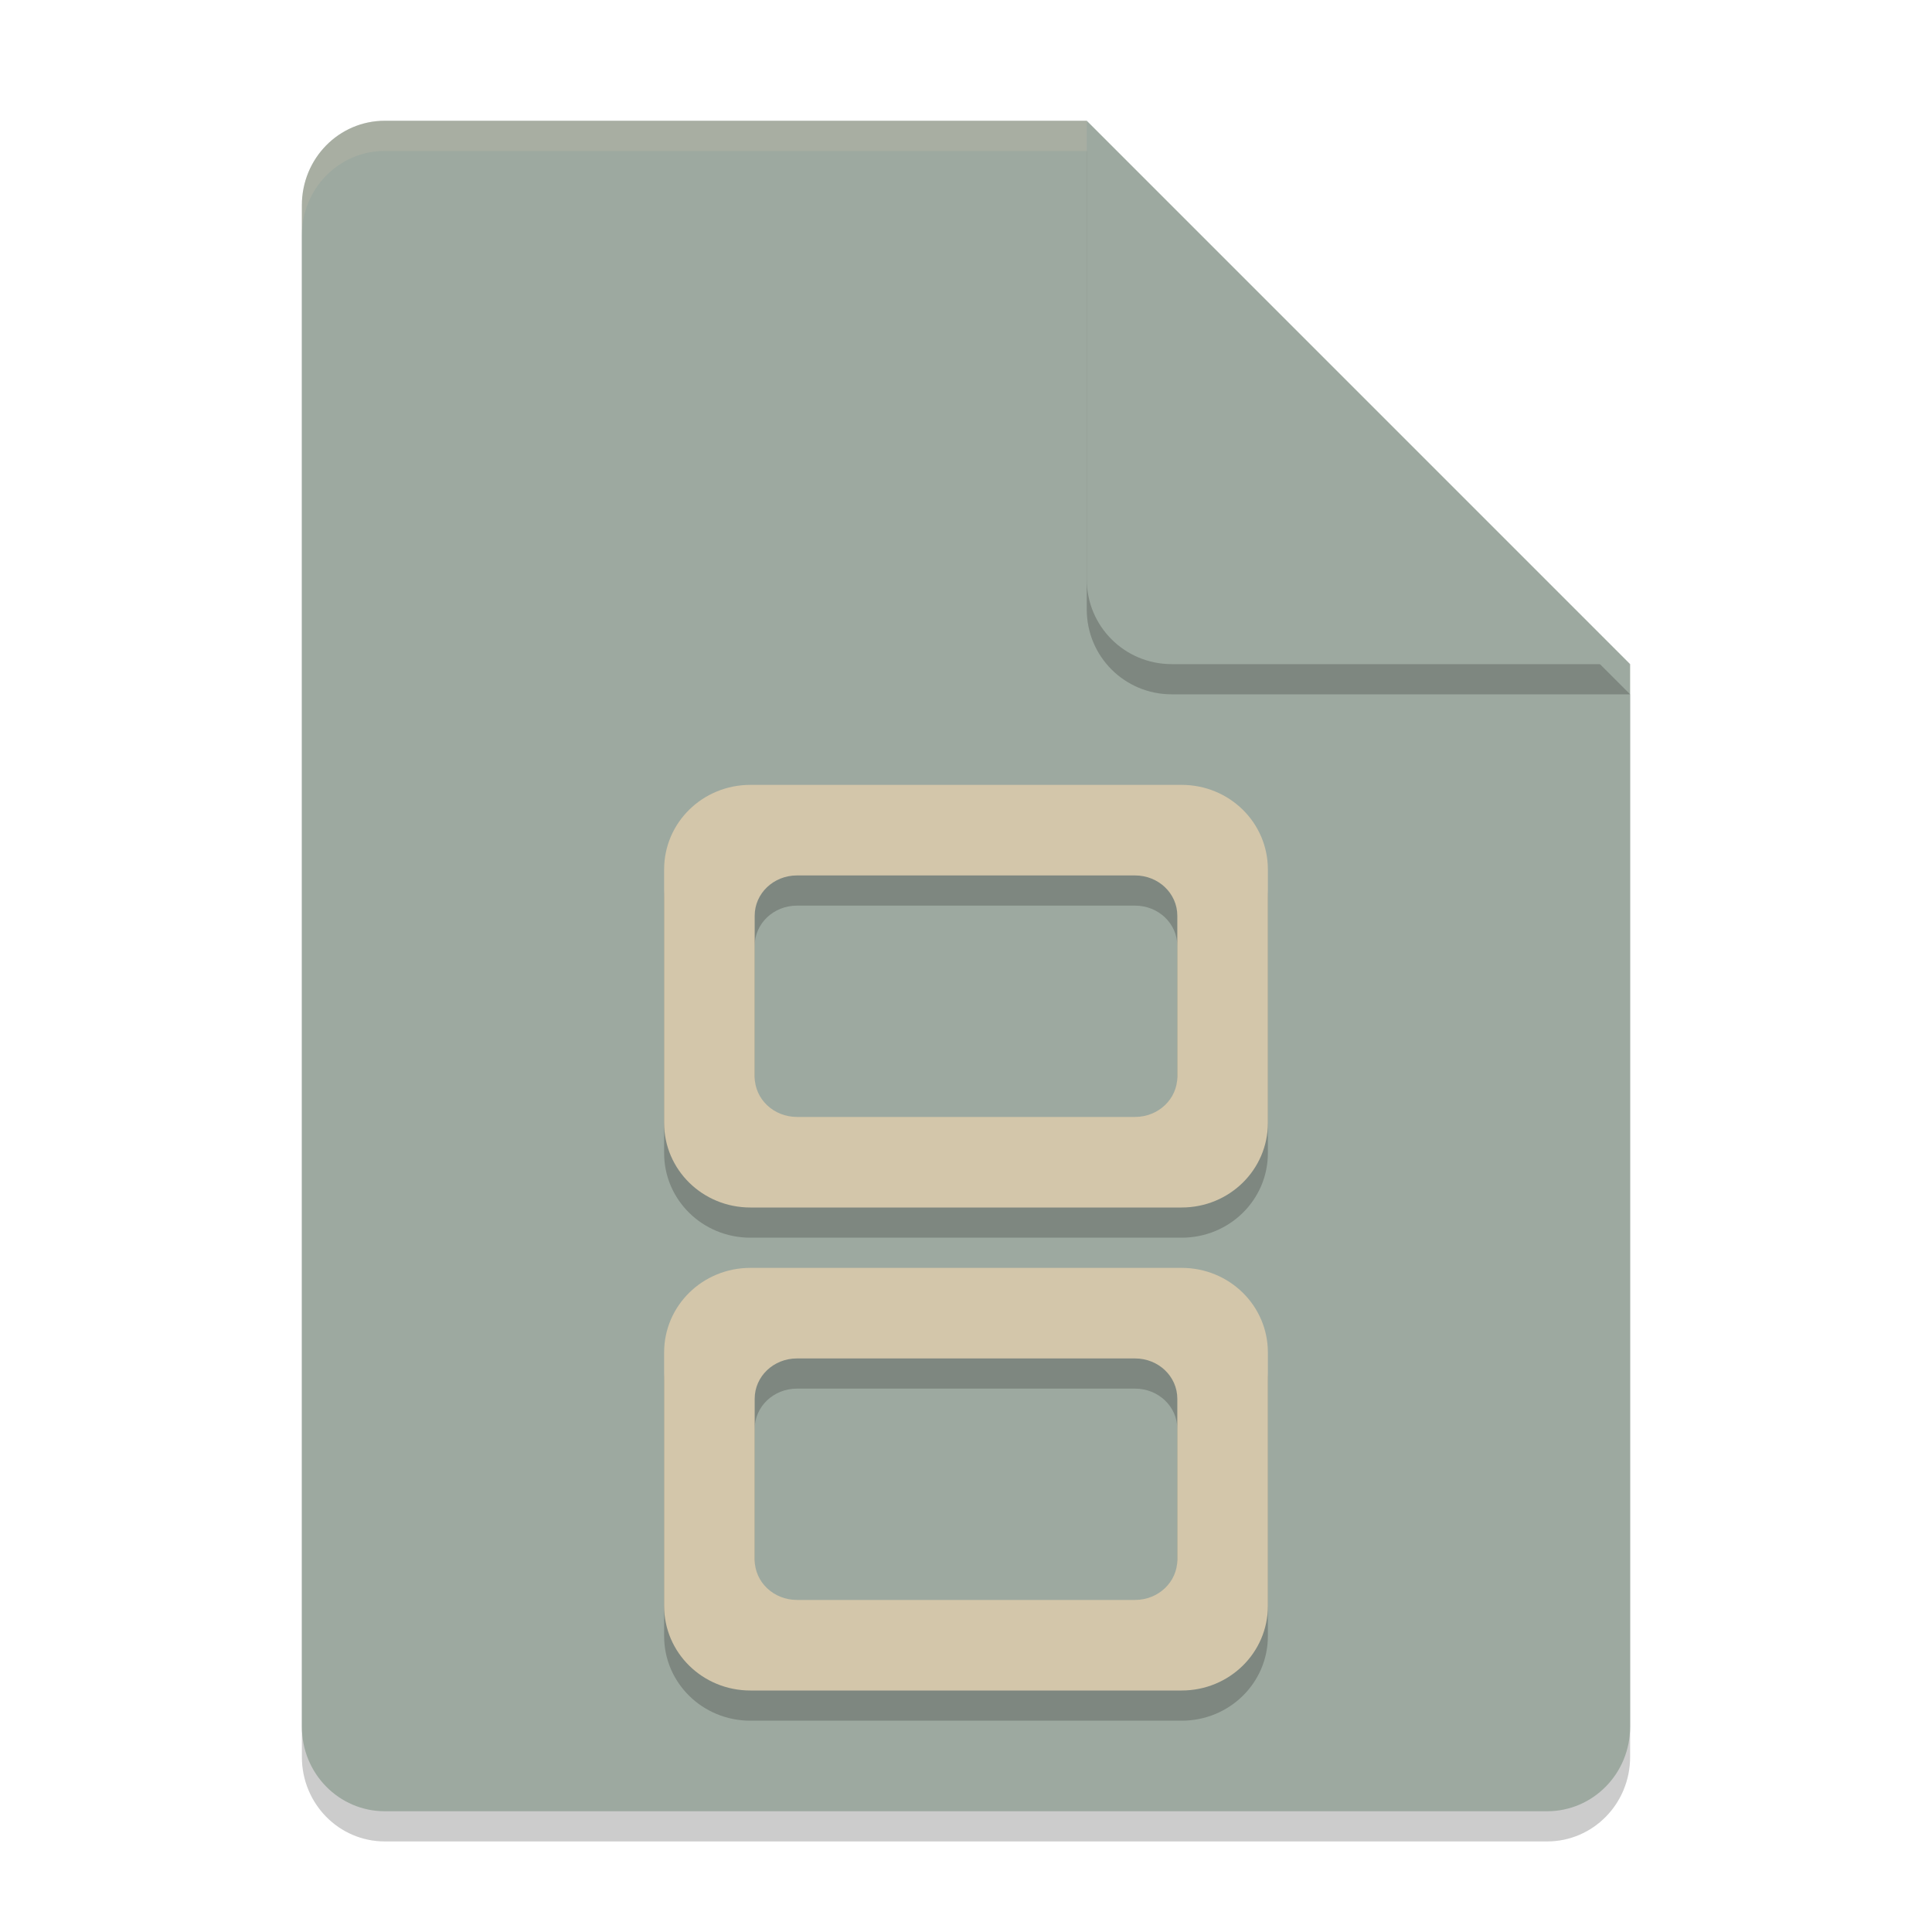 <svg xmlns="http://www.w3.org/2000/svg" width="64" height="64" version="1.1">
 <path style="opacity:0.2" d="M 12.75,5 C 11.226,5 10,6.249 10,7.8 v 50.4 c 0,1.55 1.226,2.8 2.75,2.8 h 38.5 C 52.772,61 54,59.75 54,58.2 V 23 L 40,19 36,5 Z"/>
 <path style="fill:#9da9a0" d="M 12.75,4 C 11.226,4 10,5.249 10,6.8 v 50.4 c 0,1.55 1.226,2.8 2.75,2.8 h 38.5 C 52.772,60 54,58.75 54,57.2 V 22 L 40,18 36,4 Z"/>
 <path style="opacity:0.2" d="M 54,23 36,5 V 20.188 C 36,21.747 37.255,23 38.812,23 Z"/>
 <path style="fill:#9da9a0" d="M 54,22 36,4 V 19.188 C 36,20.747 37.255,22 38.812,22 Z"/>
 <path style="opacity:0.2;fill:#d3c6aa" d="M 12.75 4 C 11.226 4 10 5.25 10 6.801 L 10 7.801 C 10 6.25 11.226 5 12.75 5 L 36 5 L 36 4 L 12.75 4 z"/>
 <path style="opacity:0.2" d="M 24.857,27 C 23.275,27 22,28.25 22,29.801 v 8.398 C 22,39.75 23.275,41 24.857,41 H 39.143 C 40.725,41 42,39.75 42,38.199 V 29.801 C 42,28.25 40.725,27 39.143,27 Z m 1.543,3 H 37.6 C 38.375,30 39,30.595 39,31.334 v 5.332 C 39,37.405 38.375,38 37.6,38 H 26.4 C 25.625,38 25,37.405 25,36.666 V 31.334 C 25,30.595 25.625,30 26.4,30 Z M 24.857,43 C 23.275,43 22,44.25 22,45.801 v 8.398 C 22,55.75 23.275,57 24.857,57 H 39.143 C 40.725,57 42,55.75 42,54.199 V 45.801 C 42,44.25 40.725,43 39.143,43 Z m 1.543,3 H 37.6 C 38.375,46 39,46.595 39,47.334 v 5.332 C 39,53.405 38.375,54 37.6,54 H 26.4 C 25.625,54 25,53.405 25,52.666 V 47.334 C 25,46.595 25.625,46 26.4,46 Z"/>
 <path style="fill:#d3c6aa" d="M 24.857 26 C 23.275 26 22 27.25 22 28.801 L 22 37.199 C 22 38.75 23.275 40 24.857 40 L 39.143 40 C 40.725 40 42 38.75 42 37.199 L 42 28.801 C 42 27.25 40.725 26 39.143 26 L 24.857 26 z M 26.4 29 L 37.6 29 C 38.375 29 39 29.595 39 30.334 L 39 35.666 C 39 36.405 38.375 37 37.6 37 L 26.4 37 C 25.625 37 25 36.405 25 35.666 L 25 30.334 C 25 29.595 25.625 29 26.4 29 z M 24.857 42 C 23.275 42 22 43.25 22 44.801 L 22 53.199 C 22 54.75 23.275 56 24.857 56 L 39.143 56 C 40.725 56 42 54.75 42 53.199 L 42 44.801 C 42 43.25 40.725 42 39.143 42 L 24.857 42 z M 26.4 45 L 37.6 45 C 38.375 45 39 45.595 39 46.334 L 39 51.666 C 39 52.405 38.375 53 37.6 53 L 26.4 53 C 25.625 53 25 52.405 25 51.666 L 25 46.334 C 25 45.595 25.625 45 26.4 45 z"/>
</svg>
